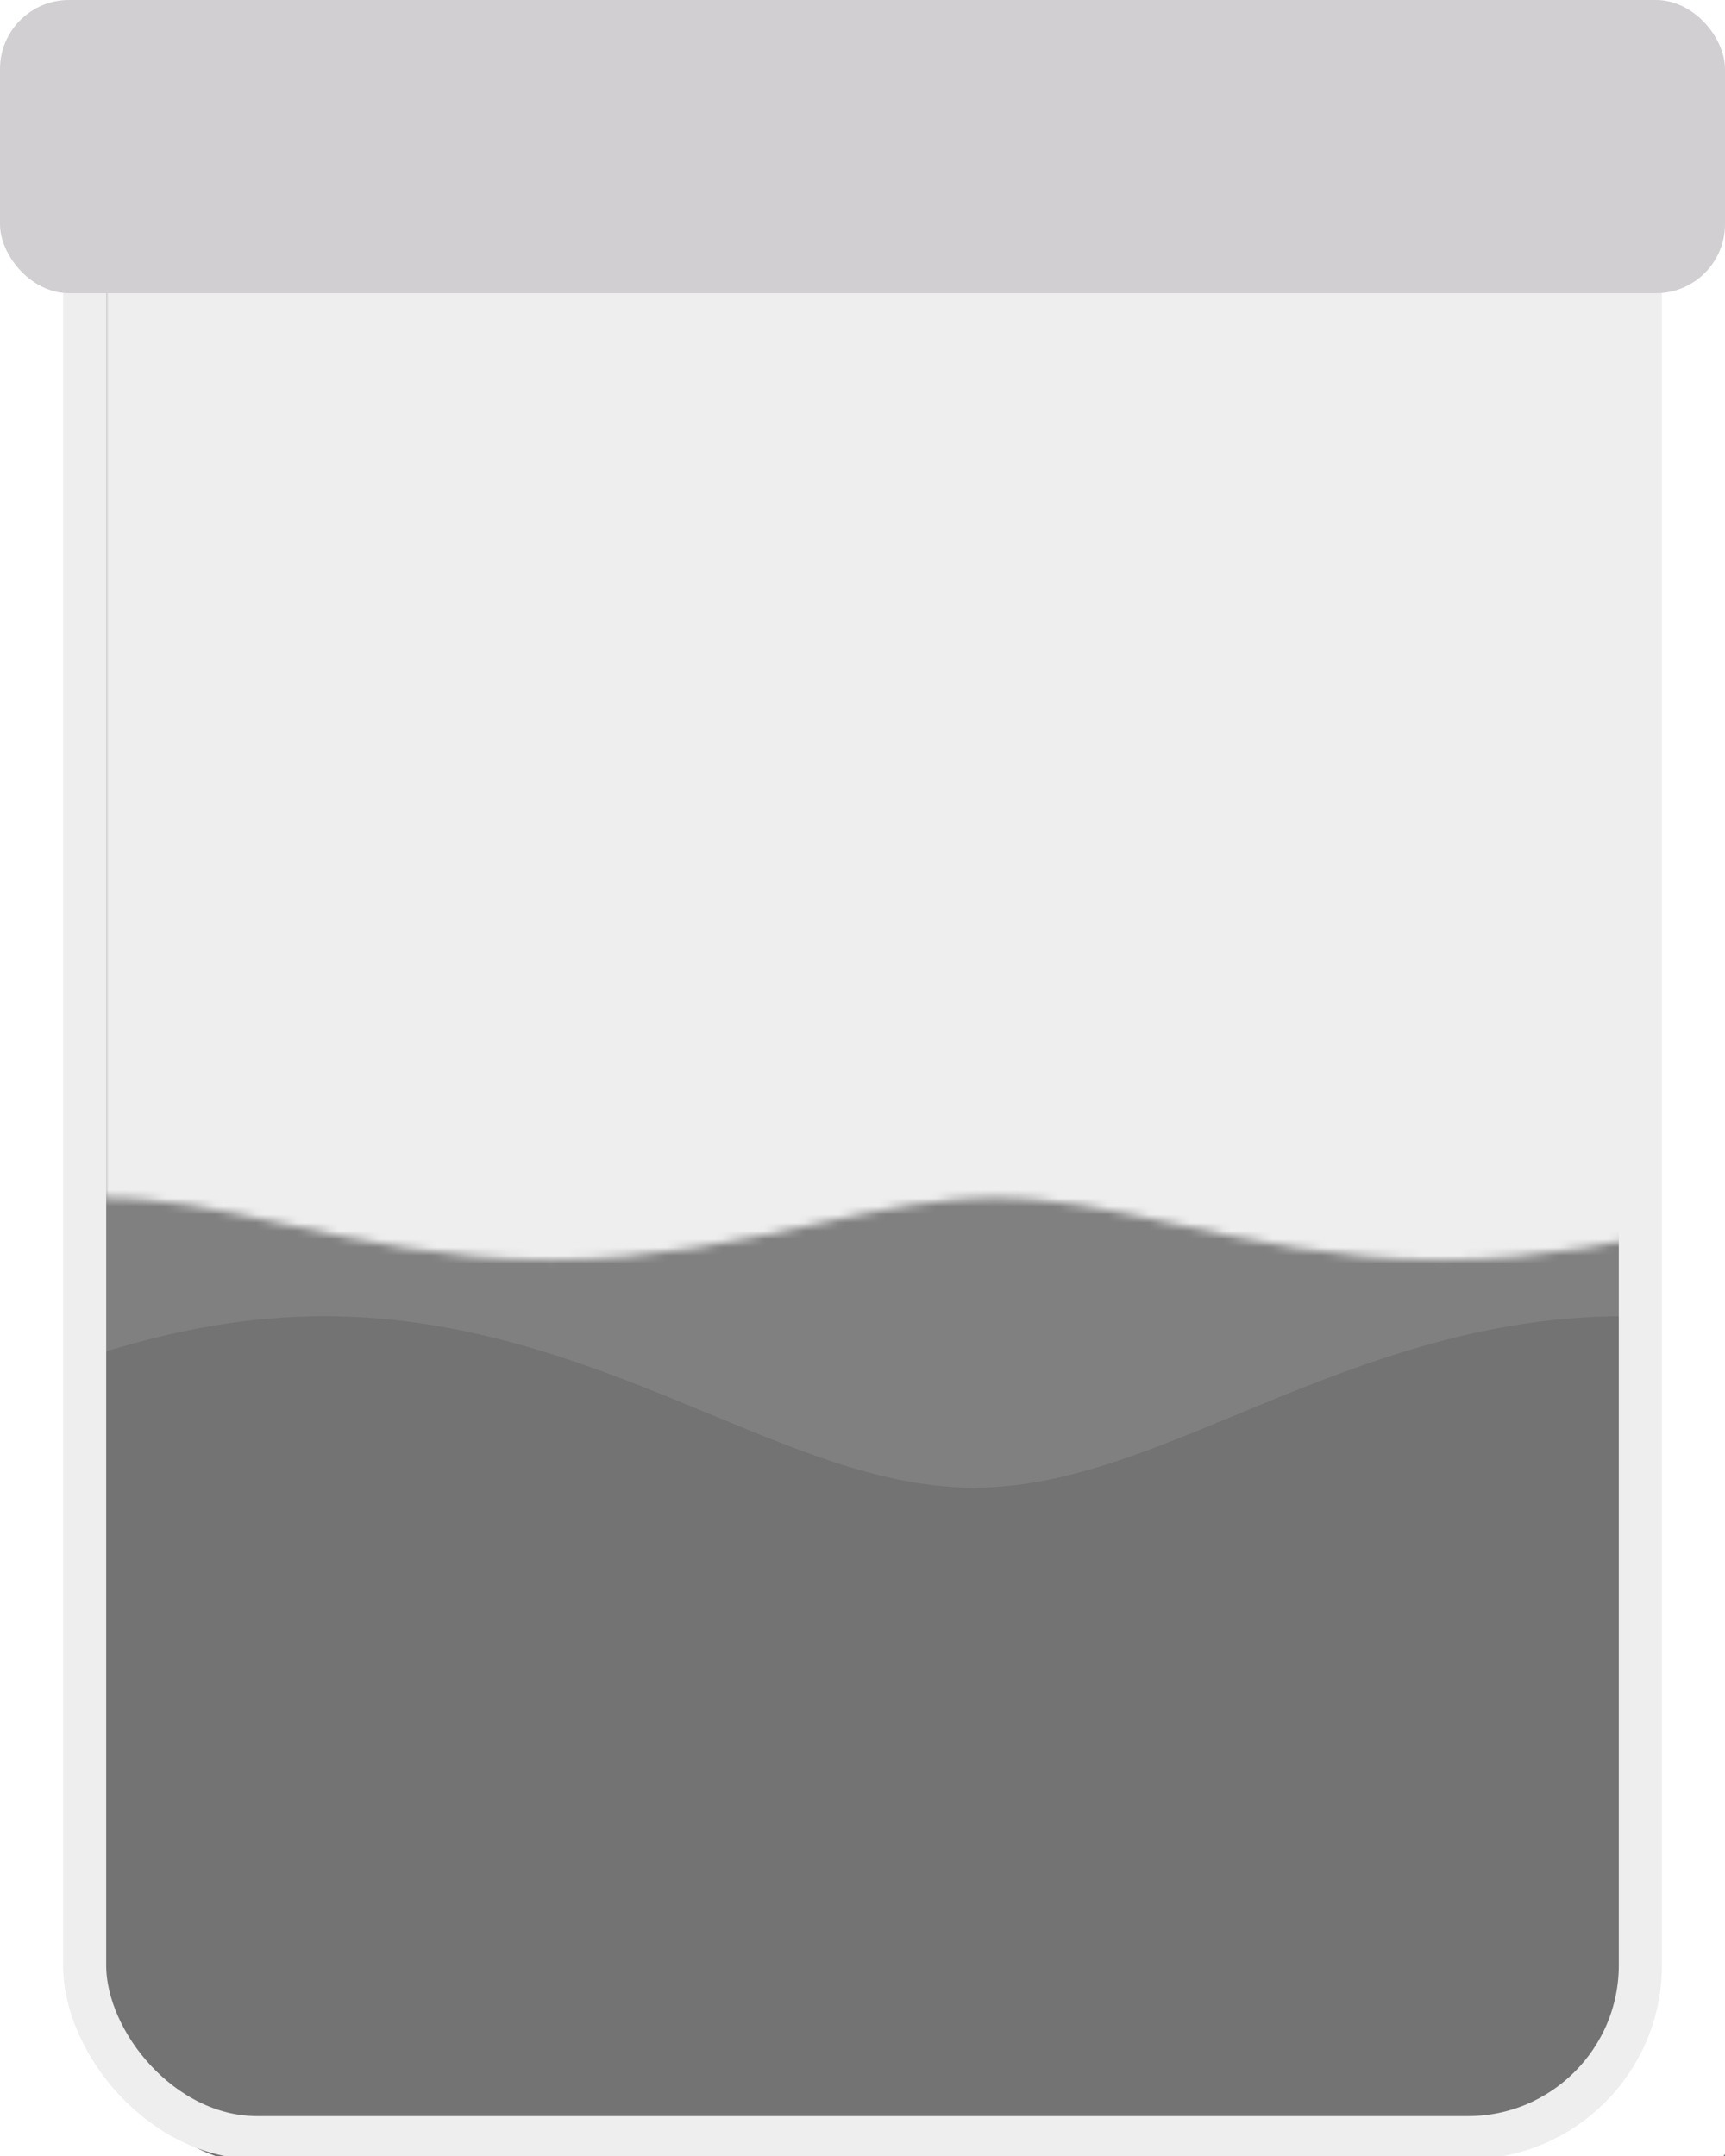 <?xml version="1.0" encoding="UTF-8" standalone="no"?>
<!-- Created with Keyshape -->
<svg xmlns="http://www.w3.org/2000/svg" viewBox="0 0 200 250" text-rendering="geometricPrecision" shape-rendering="geometricPrecision" style="white-space: pre;">
    <rect x="0" y="0" width="200" height="250" fill="#808080" stroke="none"/>
    <defs>
        <mask id="Mask-1" style="mask-type: alpha;">
            <path id="path7558" d="M780.592,965.729M863.176,972.24C836.852,968.985,810.527,965.729,780.516,965.729M863.17,972.239C889.495,975.494,915.819,978.75,945.829,978.75M1028.41,972.239C1002.09,975.494,975.763,978.75,945.753,978.75M1028.4,972.241C1054.73,968.986,1081.05,965.73,1111.06,965.73M1193.64,972.241C1167.32,968.986,1140.99,965.73,1110.98,965.73M1193.63,972.24C1219.95,975.496,1246.28,978.751,1276.29,978.751M1358.88,972.24C1332.56,975.495,1306.23,978.751,1276.22,978.751M1358.87,972.241C1385.19,968.985,1411.52,965.73,1441.53,965.73M1524.12,972.241C1497.79,968.986,1471.47,965.73,1441.46,965.73M1524.11,972.24C1550.44,975.495,1576.76,978.751,1606.77,978.751M1689.35,972.24C1663.02,975.495,1636.71,978.751,1606.7,978.751M1689.34,972.241C1715.67,968.986,1742,965.731,1772,965.731M1771.92,965.731" fill="none" fill-opacity="0.75" fill-rule="evenodd" stroke="#dd00da" stroke-dasharray="none" stroke-linecap="butt" stroke-linejoin="miter" stroke-miterlimit="4" stroke-opacity="1" stroke-width="250" transform="translate(-256.813,-477.24) scale(0.329,0.581)" style="animation: 1s linear infinite both path7558_t;"/>
        </mask>
    </defs>
    <style>
@keyframes path7558-3_t { 0% { transform: translate(-78.899px,-305.378px) scale(0.313,0.552); } 100% { transform: translate(71.101px,-305.378px) scale(0.313,0.552); } }
@keyframes path7558_t { 0% { transform: translate(-256.813px,-477.24px) scale(0.329,0.581); } 100% { transform: translate(-365.234px,-477.24px) scale(0.329,0.581); } }
    </style>
    <path id="path7558-3" d="M-349.373,965.729M-229.14,947.719C-267.466,956.724,-305.792,965.729,-349.484,965.729M-229.148,947.721C-190.822,938.716,-152.496,929.711,-108.804,929.711M11.43,947.721C-26.896,938.717,-65.222,929.712,-108.914,929.712M11.407,947.717C49.733,956.721,88.059,965.726,131.751,965.726M251.985,947.717C213.658,956.721,175.332,965.726,131.641,965.726M251.977,947.718C290.303,938.713,328.629,929.708,372.321,929.708M492.554,947.718C454.228,938.714,415.902,929.709,372.21,929.709M492.549,947.717C530.875,956.722,569.202,965.727,612.893,965.727M733.127,947.717C694.801,956.721,656.475,965.726,612.783,965.726M733.119,947.718C771.445,938.714,809.771,929.709,853.463,929.709M853.353,929.709" fill="none" fill-opacity="0.75" fill-rule="evenodd" stroke="#000000" stroke-dasharray="none" stroke-linecap="butt" stroke-linejoin="miter" stroke-miterlimit="4" stroke-opacity="1" stroke-width="200" opacity="0.1" transform="translate(-78.899,-305.378) scale(0.313,0.552)" style="animation: 1s linear infinite both path7558-3_t;"/>
    <path fill="none" fill-opacity="1" stroke="#ffffff" stroke-width="17" d="M29.5,258.5C19.001,261.515,0.695,244.806,0,229.829L0,20.172C-0.425,7.772,8.488,-1.381,20,0L180,0C194.406,-2.611,203.216,6.532,200,20.172L200,229.829C200,240.969,182.546,258.5,171.5,258.5" stroke-linejoin="bevel" stroke-linecap="butt" transform="translate(101.312,122.875) translate(-101.312,-122.875)"/>
    <rect width="180.375" height="243.75" stroke="#eeeeee" fill="none" fill-opacity="1" stroke-width="5" rx="20" transform="translate(101.312,122.875) translate(-91.5,-118.75)"/>
    <rect width="185" height="250" fill="#f8aaba" rx="20" stroke="none" stroke-width="0" transform="translate(-488,-242) scale(0.95,0.95) translate(-92.5,-125)"/>
    <rect width="185" height="250" fill="#eeeeee" rx="20" stroke="none" stroke-width="0" mask="url(#Mask-1)" transform="translate(100,109) scale(0.95,0.95) translate(-92.5,-125)"/>
    <rect width="200" height="34" fill="#d1cfd1" fill-opacity="1" rx="8" stroke="none" stroke-width="0" transform="translate(100,11) translate(-100,-11)"/>
</svg>
